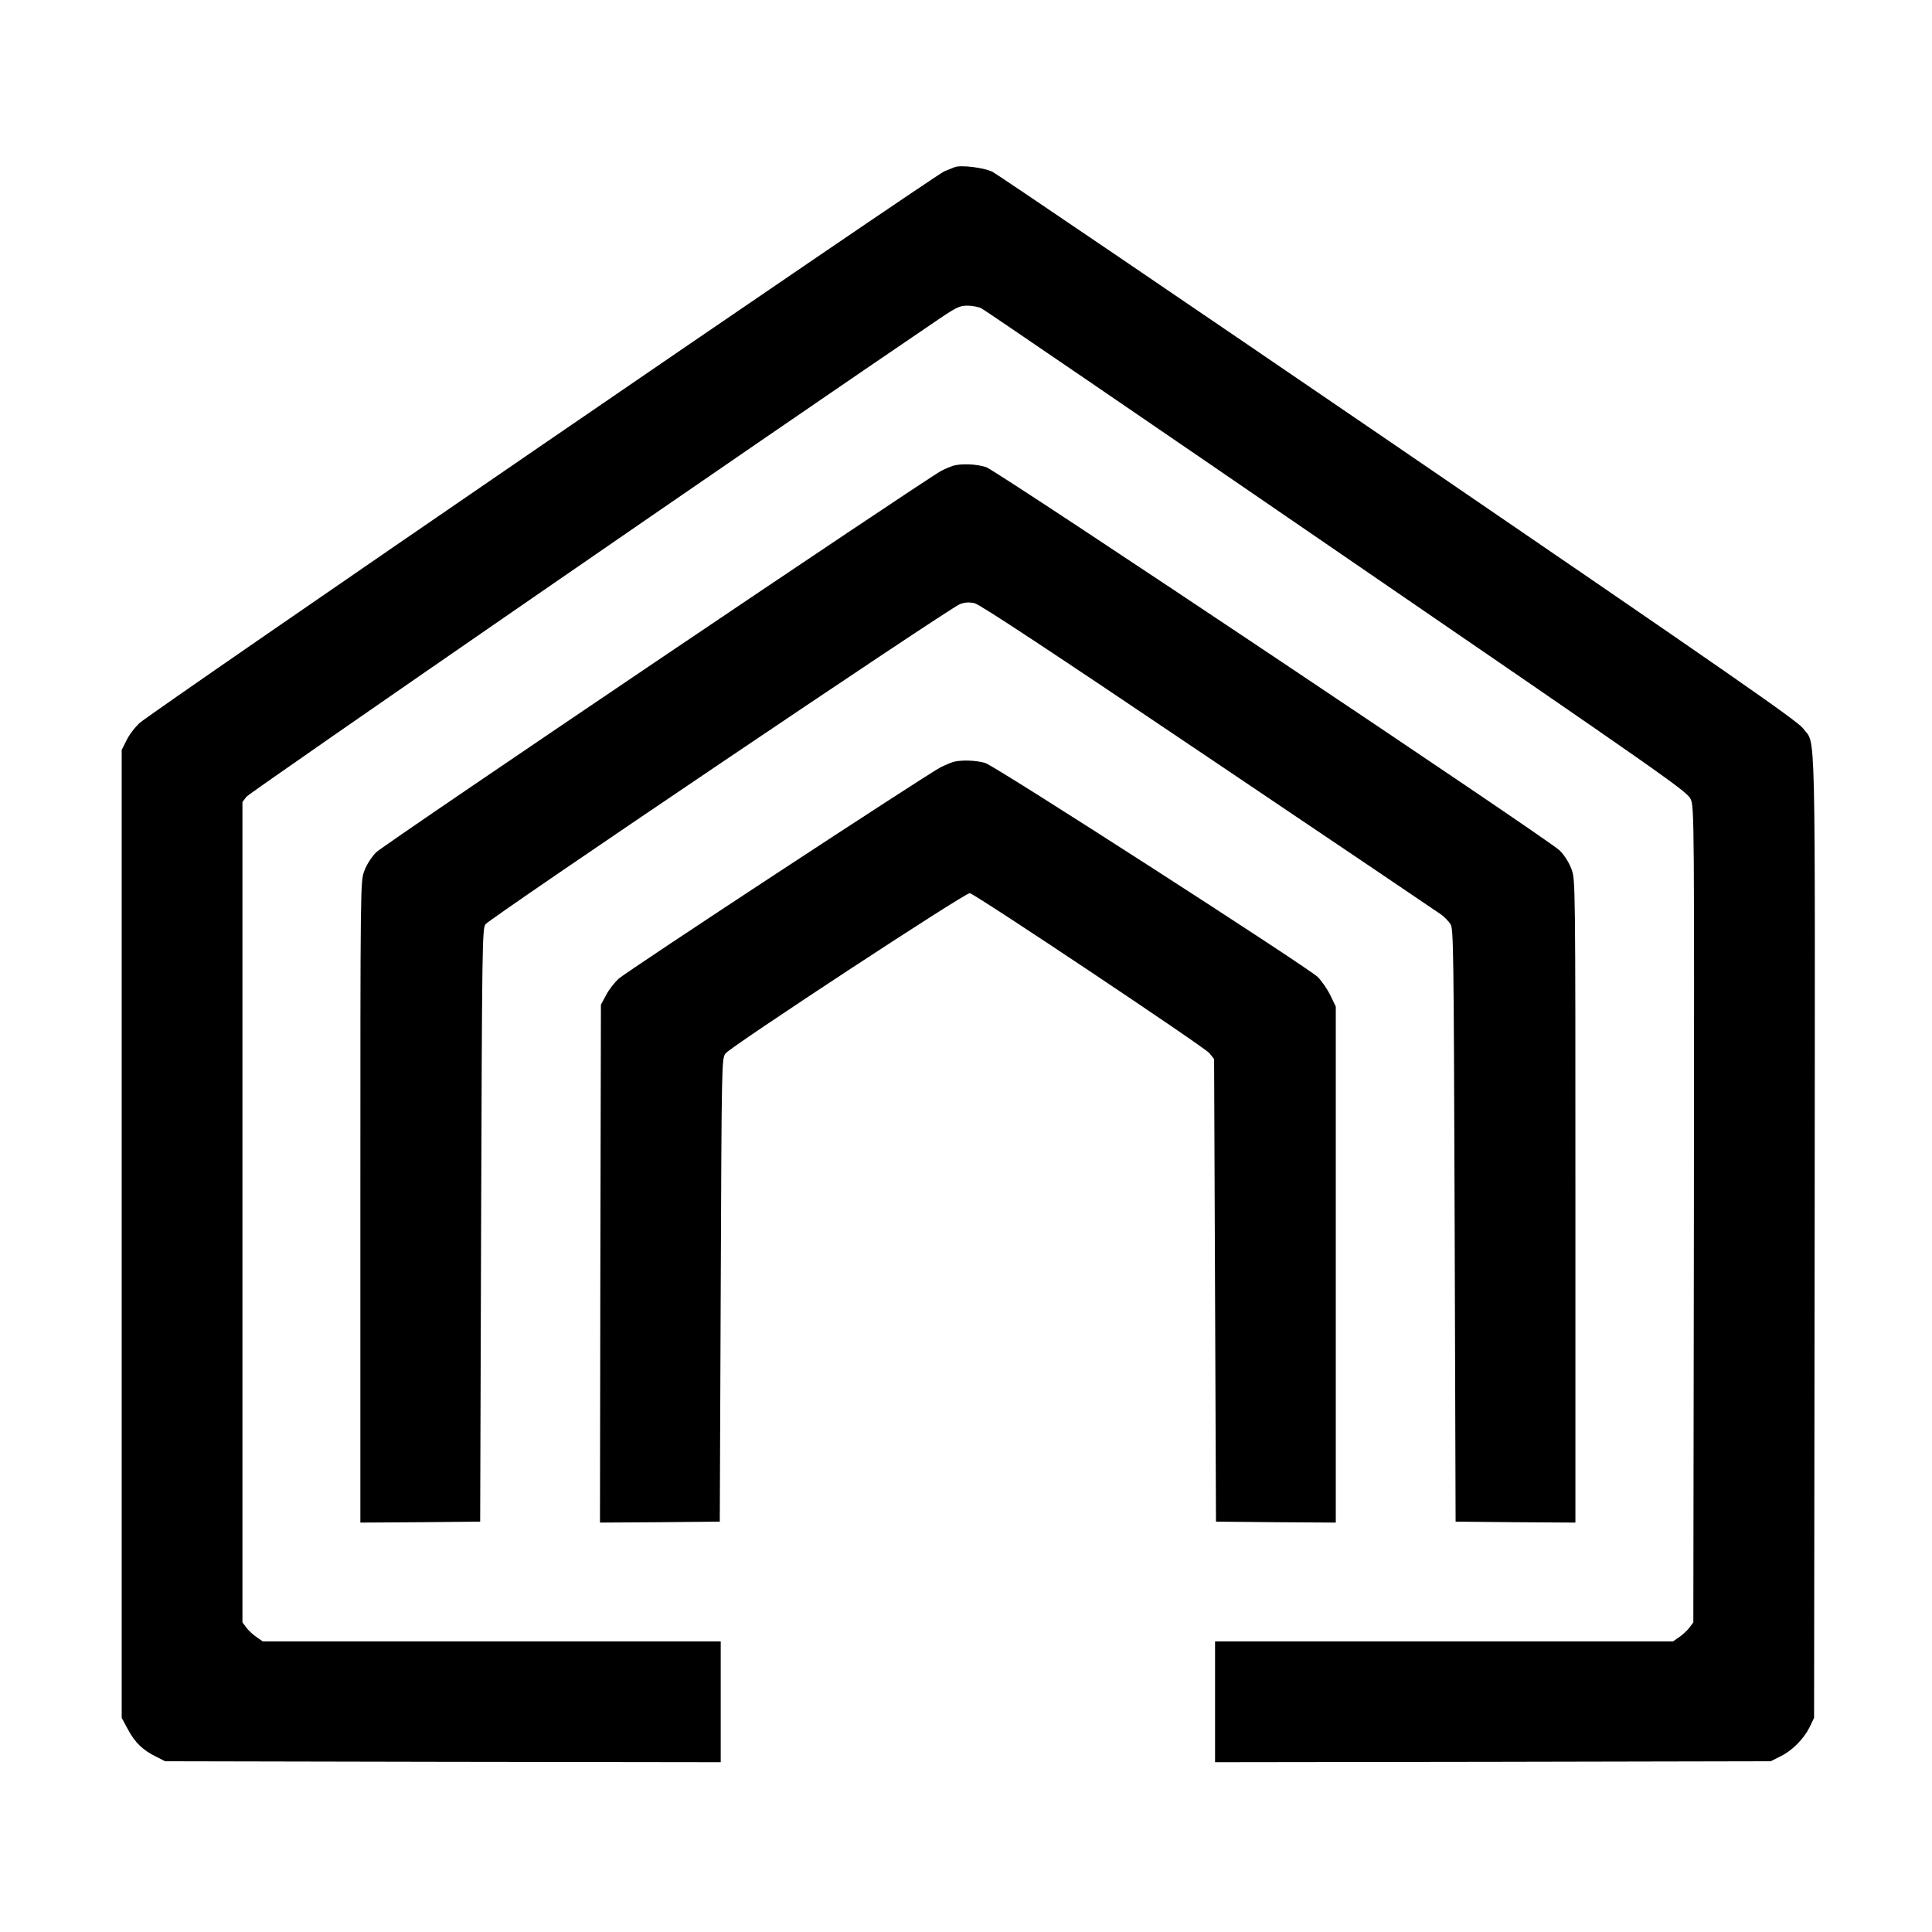 <?xml version="1.0" standalone="no"?>
<!DOCTYPE svg PUBLIC "-//W3C//DTD SVG 20010904//EN"
 "http://www.w3.org/TR/2001/REC-SVG-20010904/DTD/svg10.dtd">
<svg version="1.0" xmlns="http://www.w3.org/2000/svg"
 width="1024pt" height="1024pt" viewBox="0 0 1024 1024"
 preserveAspectRatio="xMidYMid meet">
<g transform="translate(0,1024) scale(0.1,-0.1)"
fill="#000000" stroke="none">
<path d="M5060 9354 c-8 -3 -33 -13 -55 -22 -55 -24 -4210 -2871 -4265 -2924
-26 -24 -57 -65 -70 -93 l-25 -50 0 -2565 0 -2565 34 -63 c37 -69 79 -109 151
-144 l45 -23 1473 -3 1472 -2 0 320 0 320 -1214 0 -1213 0 -33 23 c-18 12 -43
35 -54 50 l-21 28 0 2174 0 2174 21 28 c15 21 2825 1959 3672 2533 92 62 109
70 150 70 26 0 60 -7 75 -15 16 -8 864 -587 1884 -1287 1751 -1200 1857 -1274
1874 -1314 19 -41 19 -113 17 -2202 l-3 -2161 -21 -28 c-11 -15 -36 -38 -54
-50 l-33 -23 -1213 0 -1214 0 0 -320 0 -320 1473 2 1472 3 50 25 c64 31 124
92 156 155 l24 50 3 2550 c2 2824 8 2599 -62 2695 -28 38 -387 288 -2142 1487
-1160 792 -2129 1450 -2153 1462 -43 22 -167 38 -201 25z"/>
<path d="M5050 7771 c-14 -5 -41 -16 -60 -26 -79 -40 -2958 -1983 -2997 -2023
-24 -25 -50 -65 -62 -98 -21 -55 -21 -62 -21 -1755 l0 -1699 318 2 317 3 5
1570 c5 1485 6 1571 23 1596 21 31 2461 1678 2515 1697 26 10 49 11 77 5 28
-6 399 -251 1240 -818 660 -444 1215 -819 1233 -832 18 -13 40 -36 50 -51 16
-24 17 -130 22 -1597 l5 -1570 318 -3 317 -2 0 1704 c0 1698 0 1705 -21 1760
-12 33 -37 73 -62 98 -59 59 -2979 2011 -3040 2032 -50 17 -134 20 -177 7z"/>
<path d="M5050 6201 c-14 -5 -43 -17 -65 -28 -77 -40 -1670 -1085 -1708 -1122
-21 -20 -51 -58 -65 -86 l-27 -50 -3 -1373 -2 -1372 317 2 318 3 5 1227 c5
1225 5 1227 26 1255 26 35 1273 854 1294 849 31 -6 1246 -817 1270 -848 l25
-31 5 -1226 5 -1226 318 -3 317 -2 0 1367 0 1368 -29 60 c-16 33 -46 76 -67
97 -60 56 -1710 1119 -1762 1134 -49 15 -131 17 -172 5z"/>
</g>
</svg>
